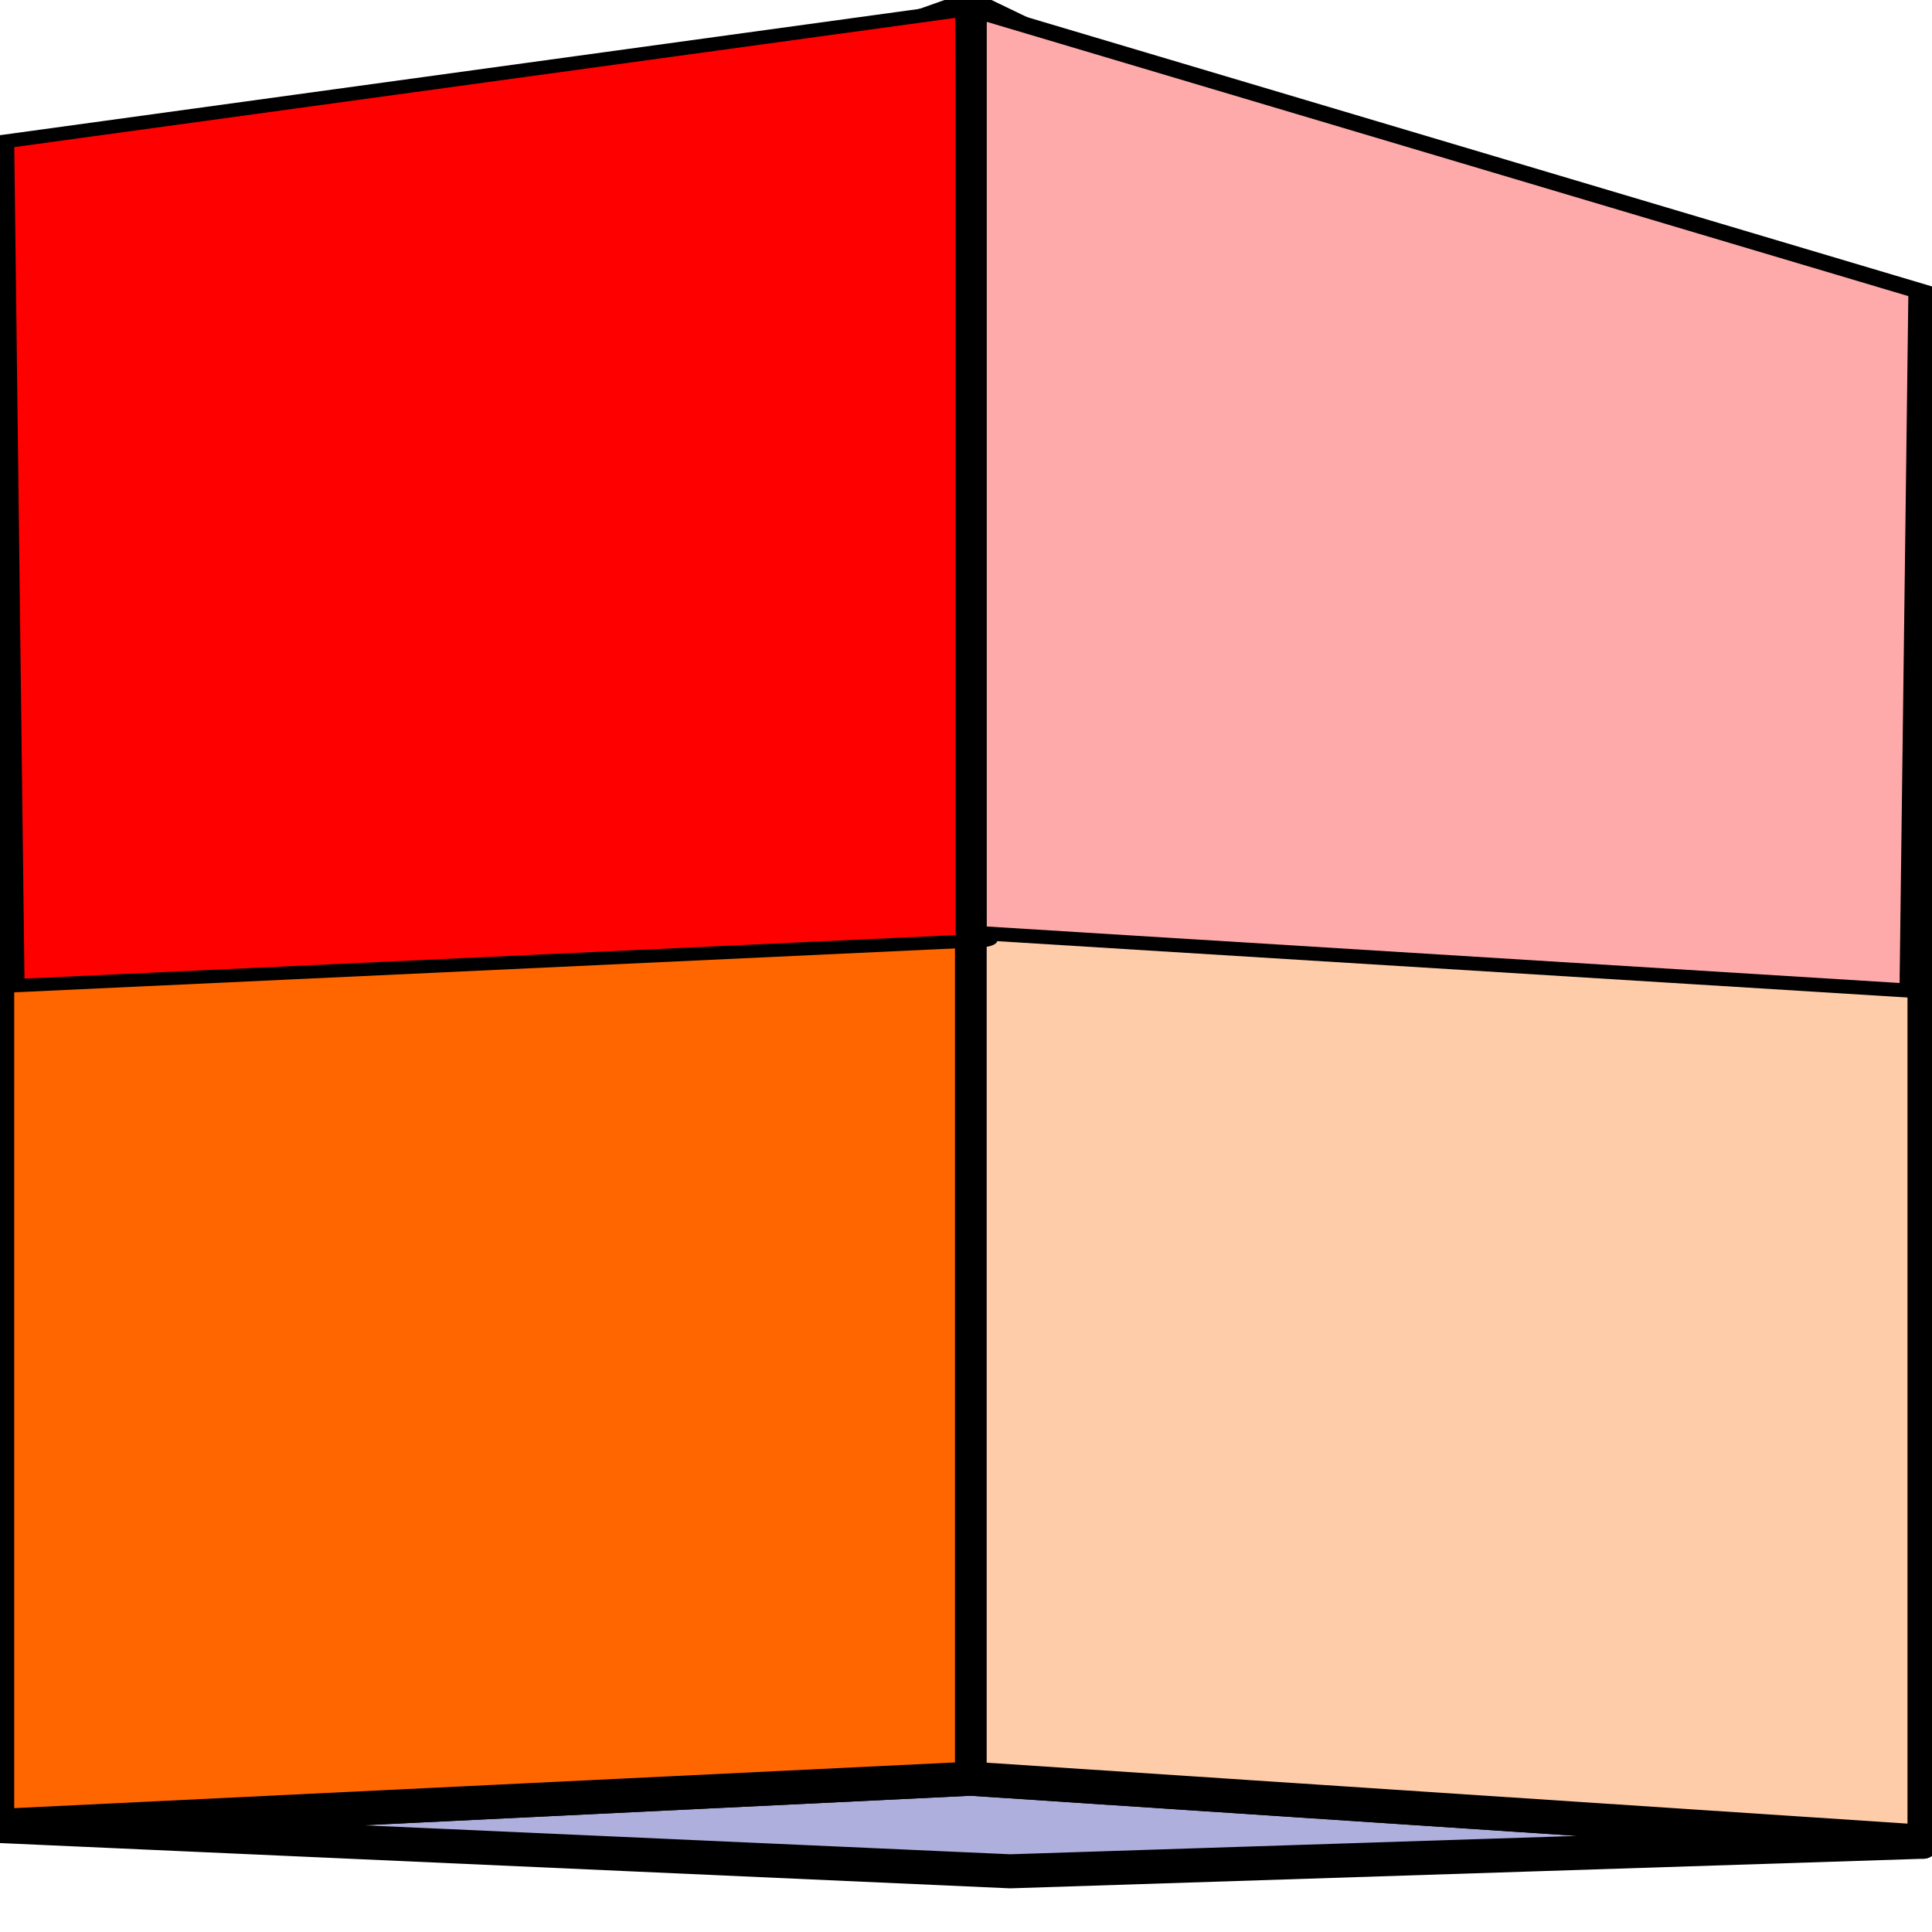 <?xml version="1.0" encoding="UTF-8" standalone="no"?>
<!-- Created with Inkscape (http://www.inkscape.org/) -->

<svg
   xmlns:osb="http://www.openswatchbook.org/uri/2009/osb"
   xmlns:dc="http://purl.org/dc/elements/1.1/"
   xmlns:cc="http://creativecommons.org/ns#"
   xmlns:rdf="http://www.w3.org/1999/02/22-rdf-syntax-ns#"
   xmlns:svg="http://www.w3.org/2000/svg"
   xmlns="http://www.w3.org/2000/svg"
   xmlns:sodipodi="http://sodipodi.sourceforge.net/DTD/sodipodi-0.dtd"
   xmlns:inkscape="http://www.inkscape.org/namespaces/inkscape"
   width="64"
   height="64"
   viewBox="0 0 16.933 16.933"
   version="1.1"
   id="svg4562"
   inkscape:version="0.92.5 (2060ec1f9f, 2020-04-08)"
   sodipodi:docname="SplitObject.svg">
  <defs
     id="defs4556">
    <inkscape:perspective
       sodipodi:type="inkscape:persp3d"
       inkscape:vp_x="-42.239095 : -1.1755904 : 1"
       inkscape:vp_y="0 : 454.34924 : 0"
       inkscape:vp_z="45.757139 : -1.1755904 : 1"
       inkscape:persp3d-origin="1.7590201 : -23.665873 : 1"
       id="perspective1083" />
    <inkscape:perspective
       sodipodi:type="inkscape:persp3d"
       inkscape:vp_x="0 : 148.5 : 1"
       inkscape:vp_y="0 : 1000 : 0"
       inkscape:vp_z="210 : 148.5 : 1"
       inkscape:persp3d-origin="105 : 99.000001 : 1"
       id="perspective1004" />
    <linearGradient
       id="linearGradient5113"
       osb:paint="solid">
      <stop
         style="stop-color:#000000;stop-opacity:1;"
         offset="0"
         id="stop5111" />
    </linearGradient>
  </defs>
  <sodipodi:namedview
     id="base"
     pagecolor="#ffffff"
     bordercolor="#666666"
     borderopacity="1.0"
     inkscape:pageopacity="0.0"
     inkscape:pageshadow="2"
     inkscape:zoom="7.9195959"
     inkscape:cx="30.19369"
     inkscape:cy="41.065341"
     inkscape:document-units="mm"
     inkscape:current-layer="layer1"
     showgrid="false"
     inkscape:window-width="1920"
     inkscape:window-height="1001"
     inkscape:window-x="-9"
     inkscape:window-y="-9"
     inkscape:window-maximized="1"
     units="px"
     inkscape:snap-nodes="false"
     inkscape:snap-others="false" />
  <g
     inkscape:label="Layer 1"
     inkscape:groupmode="layer"
     id="layer1"
     transform="translate(0,-280.067)">
    <g
       id="g1129"
       transform="matrix(0.111,0,0,0.12,-3.055,269.821)">
      <g
         inkscape:corner7="-0.13275529 : 0.054220214 : 0.25 : 1"
         inkscape:corner0="0.042073883 : 0.083884829 : 0 : 1"
         inkscape:perspectiveID="#perspective1083"
         style="fill:#4d4d4d;fill-opacity:1;stroke:#000000;stroke-width:2.487;stroke-linecap:round;stroke-linejoin:bevel;stroke-miterlimit:4;stroke-dasharray:none;paint-order:fill markers stroke"
         id="g1067"
         sodipodi:type="inkscape:box3d">
        <path
           points="27.401,218.746 107.287,222.059 107.287,135.285 27.401,111.155 "
           d="m 27.401,111.155 v 107.591 l 79.886,3.312 v -86.774 z"
           inkscape:box3dsidetype="6"
           style="fill:#353564;fill-rule:evenodd;stroke:none;stroke-linejoin:round"
           id="path1069"
           sodipodi:type="inkscape:box3dside" />
        <path
           points="179.38,119.546 179.38,219.898 107.287,222.059 107.287,135.285 "
           d="m 107.287,135.285 72.094,-15.739 v 100.352 l -72.094,2.161 z"
           inkscape:box3dsidetype="11"
           style="fill:#e9e9ff;fill-rule:evenodd;stroke:none;stroke-linejoin:round"
           id="path1079"
           sodipodi:type="inkscape:box3dside" />
        <path
           points="104.172,86.014 179.38,119.546 107.287,135.285 27.401,111.155 "
           d="m 27.401,111.155 76.772,-25.141 75.208,33.532 -72.094,15.739 z"
           inkscape:box3dsidetype="5"
           style="fill:#4d4d9f;fill-rule:evenodd;stroke:none;stroke-linejoin:round"
           id="path1071"
           sodipodi:type="inkscape:box3dside" />
        <path
           points="104.172,215.295 179.38,219.898 107.287,222.059 27.401,218.746 "
           d="m 27.401,218.746 76.772,-3.451 75.208,4.603 -72.094,2.161 z"
           inkscape:box3dsidetype="13"
           style="fill:#afafde;fill-rule:evenodd;stroke:#000000;stroke-linejoin:round;stroke-opacity:1"
           id="path1077"
           sodipodi:type="inkscape:box3dside" />
        <path
           points="104.172,215.295 179.38,219.898 179.38,119.546 104.172,86.014 "
           d="M 104.172,86.014 V 215.295 l 75.208,4.603 V 119.546 Z"
           inkscape:box3dsidetype="14"
           style="fill:#ffccaa;fill-rule:evenodd;stroke:#000000;stroke-linejoin:round;stroke-opacity:1"
           id="path1075"
           sodipodi:type="inkscape:box3dside" />
        <path
           points="104.172,86.014 104.172,215.295 27.401,218.746 27.401,111.155 "
           d="M 27.401,111.155 104.172,86.014 V 215.295 l -76.772,3.451 z"
           inkscape:box3dsidetype="3"
           style="fill:#ff6600;fill-rule:evenodd;stroke:#000000;stroke-linejoin:round;stroke-opacity:1"
           id="path1073"
           sodipodi:type="inkscape:box3dside" />
      </g>
      <path
         sodipodi:nodetypes="ccc"
         inkscape:connector-curvature="0"
         id="path1085"
         d="m 26.727,157.753 76.775,-20.572 75.177,20.535"
         style="fill:none;stroke:#000000;stroke-width:0.265px;stroke-linecap:butt;stroke-linejoin:miter;stroke-opacity:1" />
      <path
         sodipodi:nodetypes="ccccc"
         inkscape:connector-curvature="0"
         id="path1073-3"
         d="M 28.218,269.958 27.401,111.155 104.172,86.014 105.025,261.401 Z"
         style="fill:#ff0000;fill-opacity:1;fill-rule:evenodd;stroke:#000000;stroke-width:2.487;stroke-linecap:round;stroke-linejoin:round;stroke-miterlimit:4;stroke-dasharray:none;stroke-opacity:1;paint-order:fill markers stroke"
         transform="matrix(1,0,0,0.388,-3.8370477e-7,52.652)" />
      <path
         sodipodi:nodetypes="ccccc"
         inkscape:connector-curvature="0"
         id="path1075-0"
         d="m 104.172,92.344 0,165.354 75.208,10.457 0.708,-125.049 z"
         style="fill:#ffaaaa;fill-opacity:1;fill-rule:evenodd;stroke:#000000;stroke-width:2.487;stroke-linecap:round;stroke-linejoin:round;stroke-miterlimit:4;stroke-dasharray:none;stroke-opacity:1;paint-order:fill markers stroke"
         transform="matrix(0.991,0,0,0.408,0.971,48.353)" />
    </g>
  </g>
</svg>
